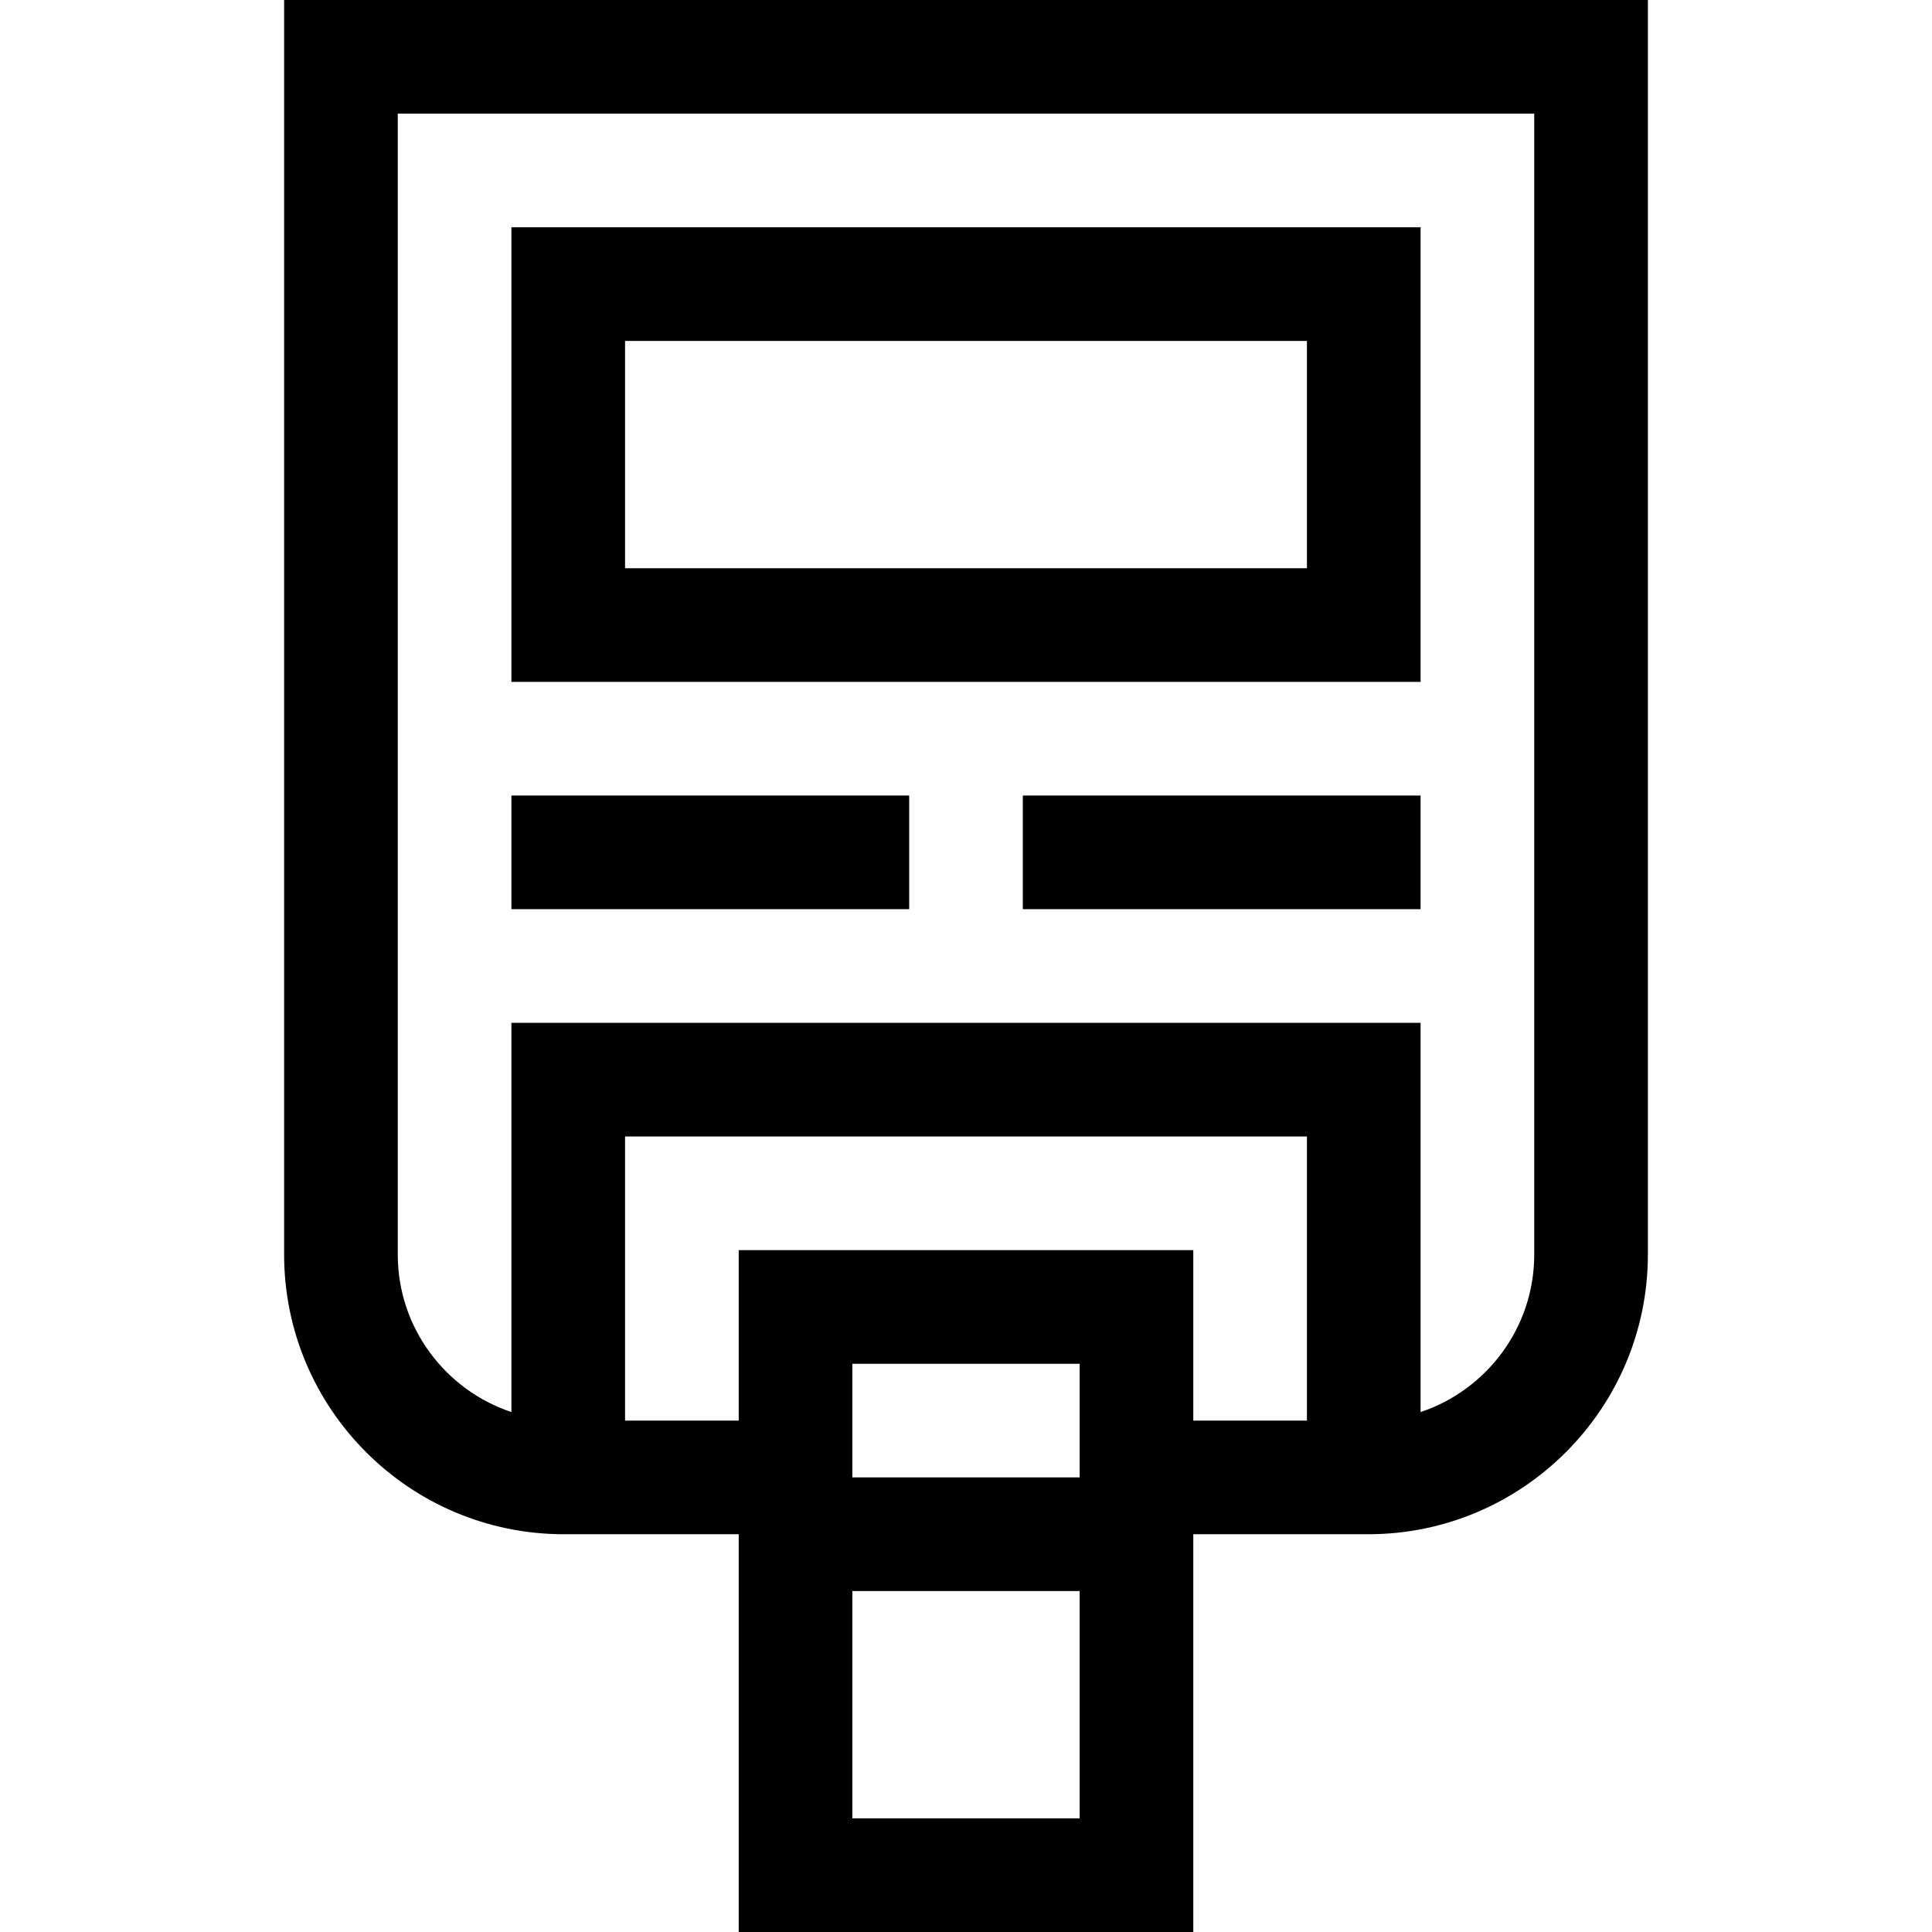 <svg id="Capa_1" enable-background="new 0 0 510 510" height="512" viewBox="0 0 510 510" width="512" xmlns="http://www.w3.org/2000/svg"><g><path d="m75 0v331.167c0 40.712 33.121 73.833 73.833 73.833h46.167v105h120v-105h46.167c40.712 0 73.833-33.121 73.833-73.833v-331.167zm210 390h-60v-30h60zm-60 90v-60h60v60zm-30-150v45h-30v-75h180v75h-30v-45zm210 1.167c0 19.337-12.591 35.776-30 41.583v-102.75h-240v102.75c-17.409-5.807-30-22.246-30-41.583v-301.167h300z"/><path d="m375 60h-240v120h240zm-30 90h-180v-60h180z"/><path d="m135 210h105v30h-105z"/><path d="m270 210h105v30h-105z"/></g></svg>